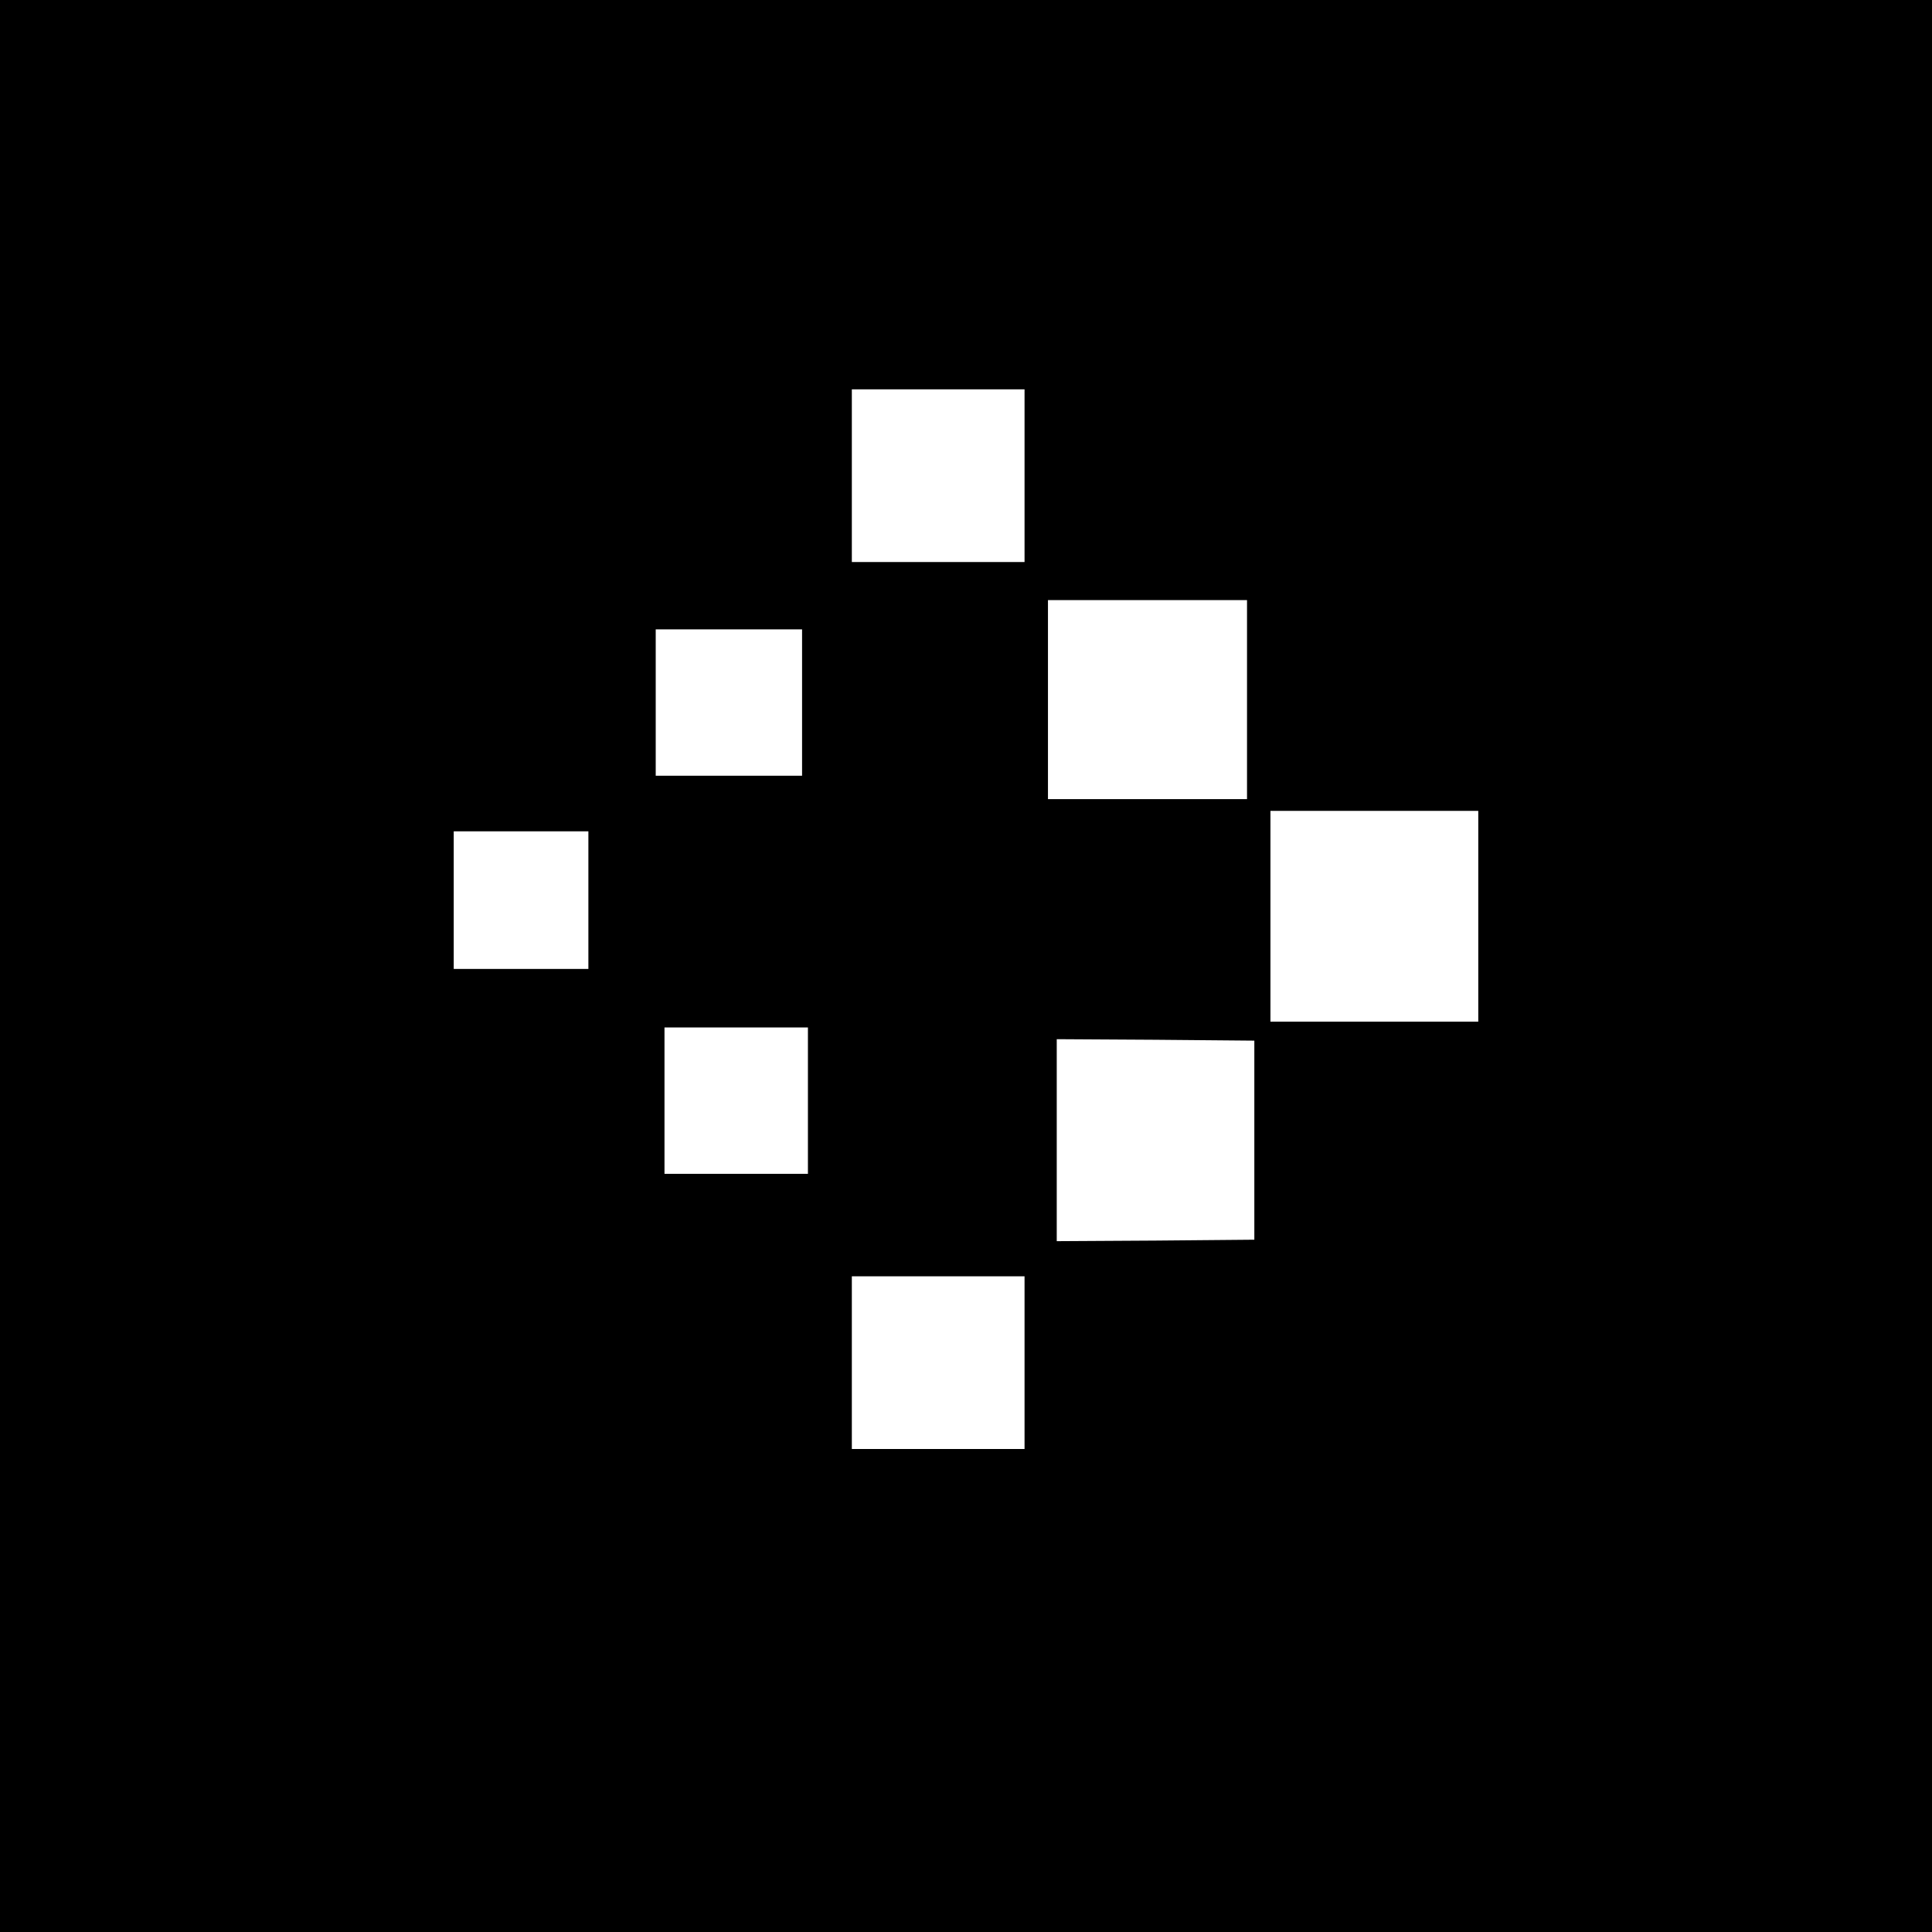 <?xml version="1.0" standalone="no"?>
<!DOCTYPE svg PUBLIC "-//W3C//DTD SVG 20010904//EN"
 "http://www.w3.org/TR/2001/REC-SVG-20010904/DTD/svg10.dtd">
<svg version="1.0" xmlns="http://www.w3.org/2000/svg"
 width="660pt" height="660pt" viewBox="0 0 660 660"
 preserveAspectRatio="xMidYMid meet">

<g transform="translate(0,660) scale(0.1,-0.1)"
fill="#000000" stroke="none">
<path d="M0 3300 l0 -3300 3300 0 3300 0 0 3300 0 3300 -3300 0 -3300 0 0
-3300z m3500 1675 l0 -295 -295 0 -295 0 0 295 0 295 295 0 295 0 0 -295z
m760 -765 l0 -340 -340 0 -340 0 0 340 0 340 340 0 340 0 0 -340z m-1520 -10
l0 -250 -250 0 -250 0 0 250 0 250 250 0 250 0 0 -250z m2310 -730 l0 -360
-355 0 -355 0 0 360 0 360 355 0 355 0 0 -360z m-3040 55 l0 -235 -230 0 -230
0 0 235 0 235 230 0 230 0 0 -235z m750 -685 l0 -250 -245 0 -245 0 0 250 0
250 245 0 245 0 0 -250z m1525 -135 l0 -340 -337 -3 -338 -2 0 345 0 345 338
-2 337 -3 0 -340z m-785 -760 l0 -295 -295 0 -295 0 0 295 0 295 295 0 295 0
0 -295z"/>
</g>
</svg>
